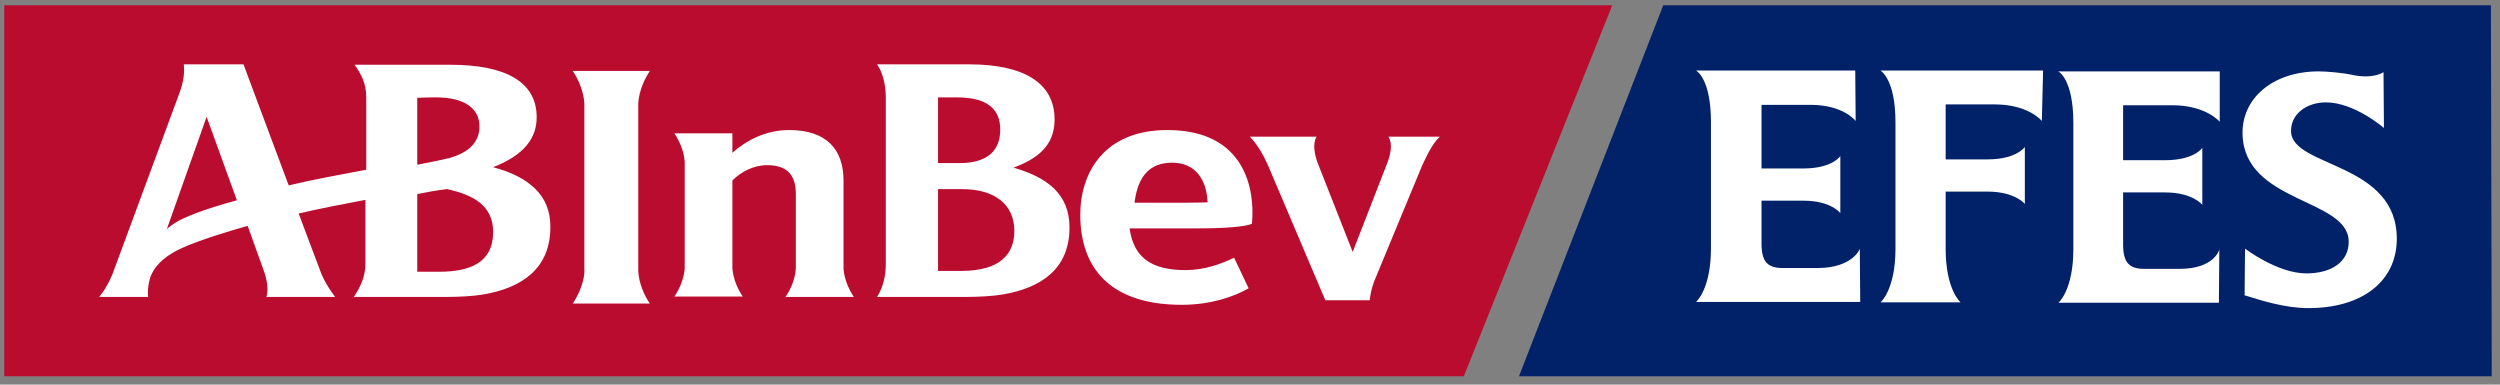 <svg viewBox="0 0 169 26" fill="none" xmlns="http://www.w3.org/2000/svg">
<rect x="0" y="0" width="169" height="26" fill="#808080" stroke="none"/>
<path d="M6.567 1.501H98.114V22.588H6.567V1.501Z" fill="white"/>
<path d="M112.409 0.943H164.489V22.029H112.409V0.943Z" fill="white"/>
<path d="M112.437 0.356H168.385L168.442 25.436H102.683L112.437 0.356ZM122.864 18.119H120.51C119.473 18.119 119.08 17.672 119.08 16.471V13.567H121.911C123.789 13.567 124.406 14.405 124.406 14.405V10.55C124.406 10.55 123.873 11.388 121.911 11.388H119.08V7.087H122.388C124.63 7.087 125.443 8.176 125.443 8.176L125.415 4.769H114.652C114.652 4.769 115.661 5.272 115.661 8.26V16.778C115.661 19.571 114.652 20.409 114.652 20.409H125.751L125.723 16.806C125.751 16.806 125.247 18.119 122.864 18.119ZM140.159 8.316V16.834C140.159 19.627 139.15 20.465 139.15 20.465H149.998L150.026 16.862C150.026 16.862 149.717 18.175 147.335 18.175H144.952C143.915 18.175 143.523 17.728 143.523 16.527V13.008H146.354C148.232 13.008 148.876 13.846 148.876 13.846V9.992C148.876 9.992 148.344 10.83 146.354 10.83H143.523V7.115H146.858C149.129 7.115 150.054 8.232 150.054 8.232V4.825H139.122C139.122 4.797 140.159 5.3 140.159 8.316ZM128.134 8.288V16.806C128.134 19.599 127.125 20.437 127.125 20.437H132.535C132.535 20.437 131.526 19.599 131.526 16.806V12.952H134.357C136.235 12.952 136.879 13.79 136.879 13.79V9.936C136.879 9.936 136.319 10.774 134.357 10.774H131.526V7.059H134.861C137.132 7.059 138.029 8.176 138.029 8.176L138.113 4.769H127.125C127.125 4.797 128.134 5.3 128.134 8.288ZM154.875 8.875C154.847 7.729 155.912 6.92 157.229 6.92C159.164 6.92 161.154 8.651 161.154 8.651L161.126 4.881C161.126 4.881 160.425 5.383 158.939 5.048C158.463 4.937 157.314 4.825 156.753 4.825C153.642 4.825 151.539 6.64 151.595 9.07C151.707 13.734 158.715 13.399 158.771 16.304C158.799 17.728 157.566 18.482 155.912 18.482C153.95 18.482 151.764 16.806 151.764 16.806L151.735 19.962C152.829 20.297 154.426 20.828 156.052 20.828C159.696 20.828 161.995 19.013 162.023 16.192C162.079 10.941 154.903 11.332 154.875 8.875Z" fill="#012169"/>
<path d="M0.288 0.356H108.989L98.954 25.436H0.288V0.356ZM33.336 11.304C35.466 10.466 36.279 9.321 36.279 7.925C36.279 5.467 34.065 4.378 30.449 4.378H23.974C24.394 4.992 24.759 5.607 24.759 6.584V11.472C22.852 11.835 21.143 12.142 19.517 12.533C18.059 8.651 16.462 4.35 16.462 4.35H12.425C12.481 4.881 12.425 5.467 12.145 6.249L7.632 18.454C7.632 18.454 7.324 19.32 6.707 20.074H10.015C9.959 19.655 10.043 19.096 10.155 18.761C10.491 17.812 11.388 17.169 12.341 16.75C13.574 16.192 15.733 15.55 16.742 15.27L17.807 18.231C17.807 18.231 18.256 19.348 18.003 20.074H22.656C21.955 19.152 21.703 18.454 21.703 18.454C21.591 18.175 20.974 16.527 20.189 14.432C21.619 14.097 23.105 13.818 24.702 13.511V17.84C24.702 18.678 24.366 19.404 23.918 20.074H30.084C31.093 20.074 31.99 20.018 32.663 19.907C35.298 19.46 37.204 18.147 37.204 15.354C37.232 13.204 35.746 11.947 33.336 11.304ZM12.453 14.74C12.061 14.907 11.556 15.214 11.276 15.494C12.173 12.98 13.378 9.545 13.967 7.897L16.013 13.539C14.976 13.818 13.406 14.293 12.453 14.74ZM28.206 6.612C28.851 6.584 29.075 6.584 29.496 6.584C31.486 6.584 32.411 7.394 32.411 8.539C32.411 9.629 31.682 10.299 30.449 10.662C29.916 10.802 29.075 10.969 28.206 11.137V6.612ZM38.718 20.521H43.931C43.146 19.376 43.146 18.314 43.146 18.287V7.031C43.146 7.003 43.146 5.97 43.931 4.797H38.718C39.502 5.97 39.502 7.003 39.502 7.031V18.287C39.53 18.314 39.502 19.348 38.718 20.521ZM97.329 9.238H93.853C94.161 9.712 94.021 10.439 93.713 11.193L91.442 17.03L89.144 11.193C88.835 10.439 88.723 9.684 89.004 9.238H84.491C85.108 9.88 85.5 10.69 85.724 11.193L89.592 20.297H92.592C92.592 20.297 92.648 19.543 93.012 18.733L96.123 11.221C96.376 10.69 96.768 9.768 97.329 9.238ZM84.631 15.131C84.855 12.812 84.183 8.791 78.913 8.791C74.624 8.791 73.026 11.695 73.026 14.516C73.026 18.119 75.045 20.605 79.894 20.605C81.856 20.605 83.454 20.046 84.407 19.488L83.426 17.421C82.501 17.868 81.379 18.259 80.146 18.259C77.988 18.259 76.642 17.532 76.362 15.438H81.043C82.781 15.438 84.183 15.326 84.631 15.131ZM76.698 13.678C76.923 11.891 77.736 10.997 79.249 10.997C80.819 10.997 81.576 12.17 81.632 13.678C81.632 13.678 80.959 13.706 80.062 13.706H76.698V13.678ZM53.097 20.074H57.722C57.021 19.041 57.021 18.119 57.021 18.119V12.198C57.021 10.075 55.844 8.791 53.349 8.791C51.752 8.791 50.462 9.489 49.509 10.327V9.014H45.585C46.286 10.048 46.286 10.969 46.286 10.969V18.091C46.286 18.091 46.286 19.041 45.585 20.046H50.21C49.509 19.013 49.509 18.091 49.509 18.091V12.198C50.098 11.612 50.939 11.165 51.864 11.165C53.293 11.165 53.798 11.919 53.798 13.12V18.091C53.798 18.119 53.798 19.069 53.097 20.074ZM65.178 20.074C66.187 20.074 67.112 20.018 67.785 19.907C70.392 19.46 72.298 18.175 72.298 15.382C72.298 13.148 70.84 12.003 68.514 11.332C70.588 10.578 71.289 9.489 71.289 8.065C71.289 5.607 69.214 4.35 65.514 4.35H59.292C59.74 4.992 59.88 5.914 59.88 6.584V17.84C59.88 18.566 59.74 19.348 59.292 20.074H65.178ZM29.692 18.37H28.206V13.12C28.767 13.008 29.636 12.84 30.224 12.785C32.018 13.176 33.336 13.902 33.336 15.689C33.336 17.756 31.766 18.37 29.692 18.37ZM65.038 12.785C67.308 12.785 68.57 13.874 68.57 15.605C68.57 17.169 67.617 18.314 64.982 18.314H63.412V12.785H65.038ZM64.701 6.584C66.692 6.584 67.617 7.338 67.617 8.763C67.617 10.159 66.776 11.025 64.87 11.025C64.505 11.025 63.833 11.025 63.412 11.025V6.584H64.701Z" fill="#BA0C2F"/>
</svg>
